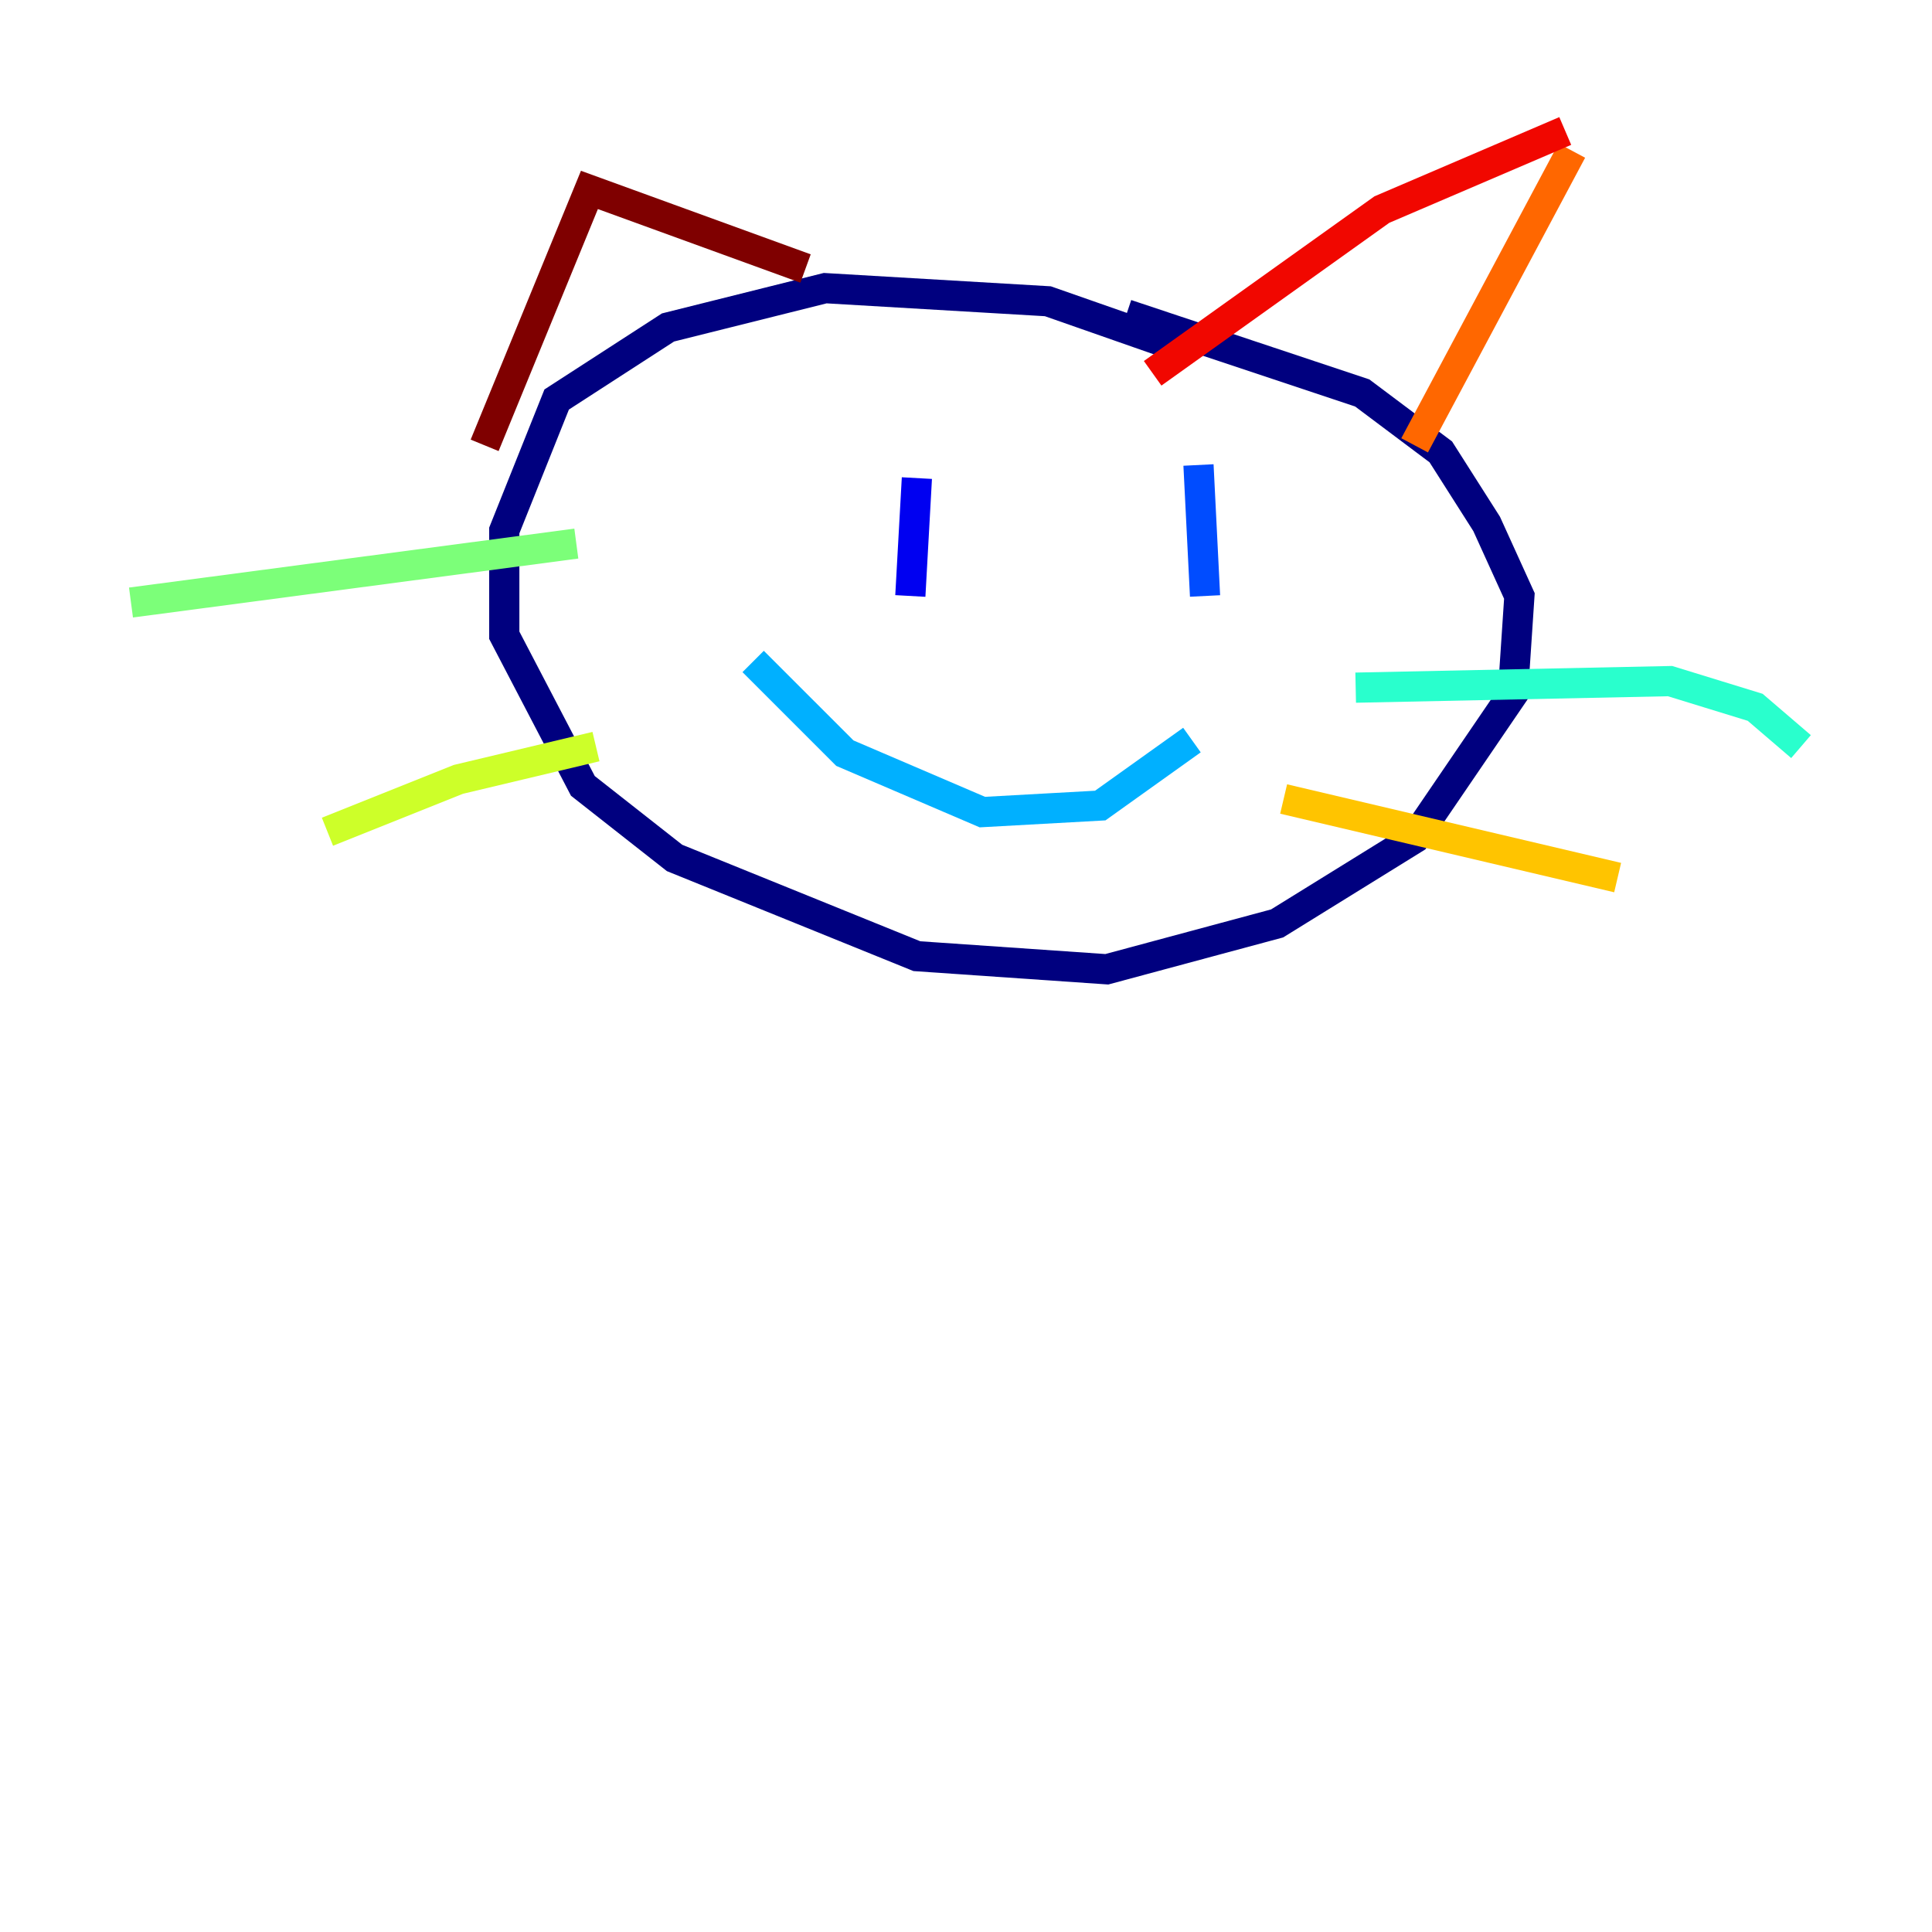 <?xml version="1.0" encoding="utf-8" ?>
<svg baseProfile="tiny" height="128" version="1.2" viewBox="0,0,128,128" width="128" xmlns="http://www.w3.org/2000/svg" xmlns:ev="http://www.w3.org/2001/xml-events" xmlns:xlink="http://www.w3.org/1999/xlink"><defs /><polyline fill="none" points="78.102,22.997 69.424,19.959 54.671,19.091 44.258,21.695 36.881,26.468 33.41,35.146 33.41,42.088 38.617,52.068 44.691,56.841 60.746,63.349 73.329,64.217 84.61,61.18 93.722,55.539 100.231,45.993 100.664,39.485 98.495,34.712 95.458,29.939 90.251,26.034 74.63,20.827" stroke="#00007f" stroke-width="2" /><polyline fill="none" points="60.746,31.675 60.312,39.485" stroke="#0000f1" stroke-width="2" /><polyline fill="none" points="79.403,30.807 79.837,39.485" stroke="#004cff" stroke-width="2" /><polyline fill="none" points="78.969,49.031 72.895,53.37 65.085,53.803 55.973,49.898 49.898,43.824" stroke="#00b0ff" stroke-width="2" /><polyline fill="none" points="89.817,45.559 110.644,45.125 116.285,46.861 119.322,49.464" stroke="#29ffcd" stroke-width="2" /><polyline fill="none" points="38.183,36.014 8.678,39.919" stroke="#7cff79" stroke-width="2" /><polyline fill="none" points="39.485,49.464 30.373,51.634 21.695,55.105" stroke="#cdff29" stroke-width="2" /><polyline fill="none" points="85.044,52.936 107.173,58.142" stroke="#ffc400" stroke-width="2" /><polyline fill="none" points="104.136,9.98 93.722,29.505" stroke="#ff6700" stroke-width="2" /><polyline fill="none" points="103.702,8.678 91.552,13.885 76.366,24.732" stroke="#f10700" stroke-width="2" /><polyline fill="none" points="53.37,17.79 39.051,12.583 32.108,29.505" stroke="#7f0000" stroke-width="2" /></svg>
